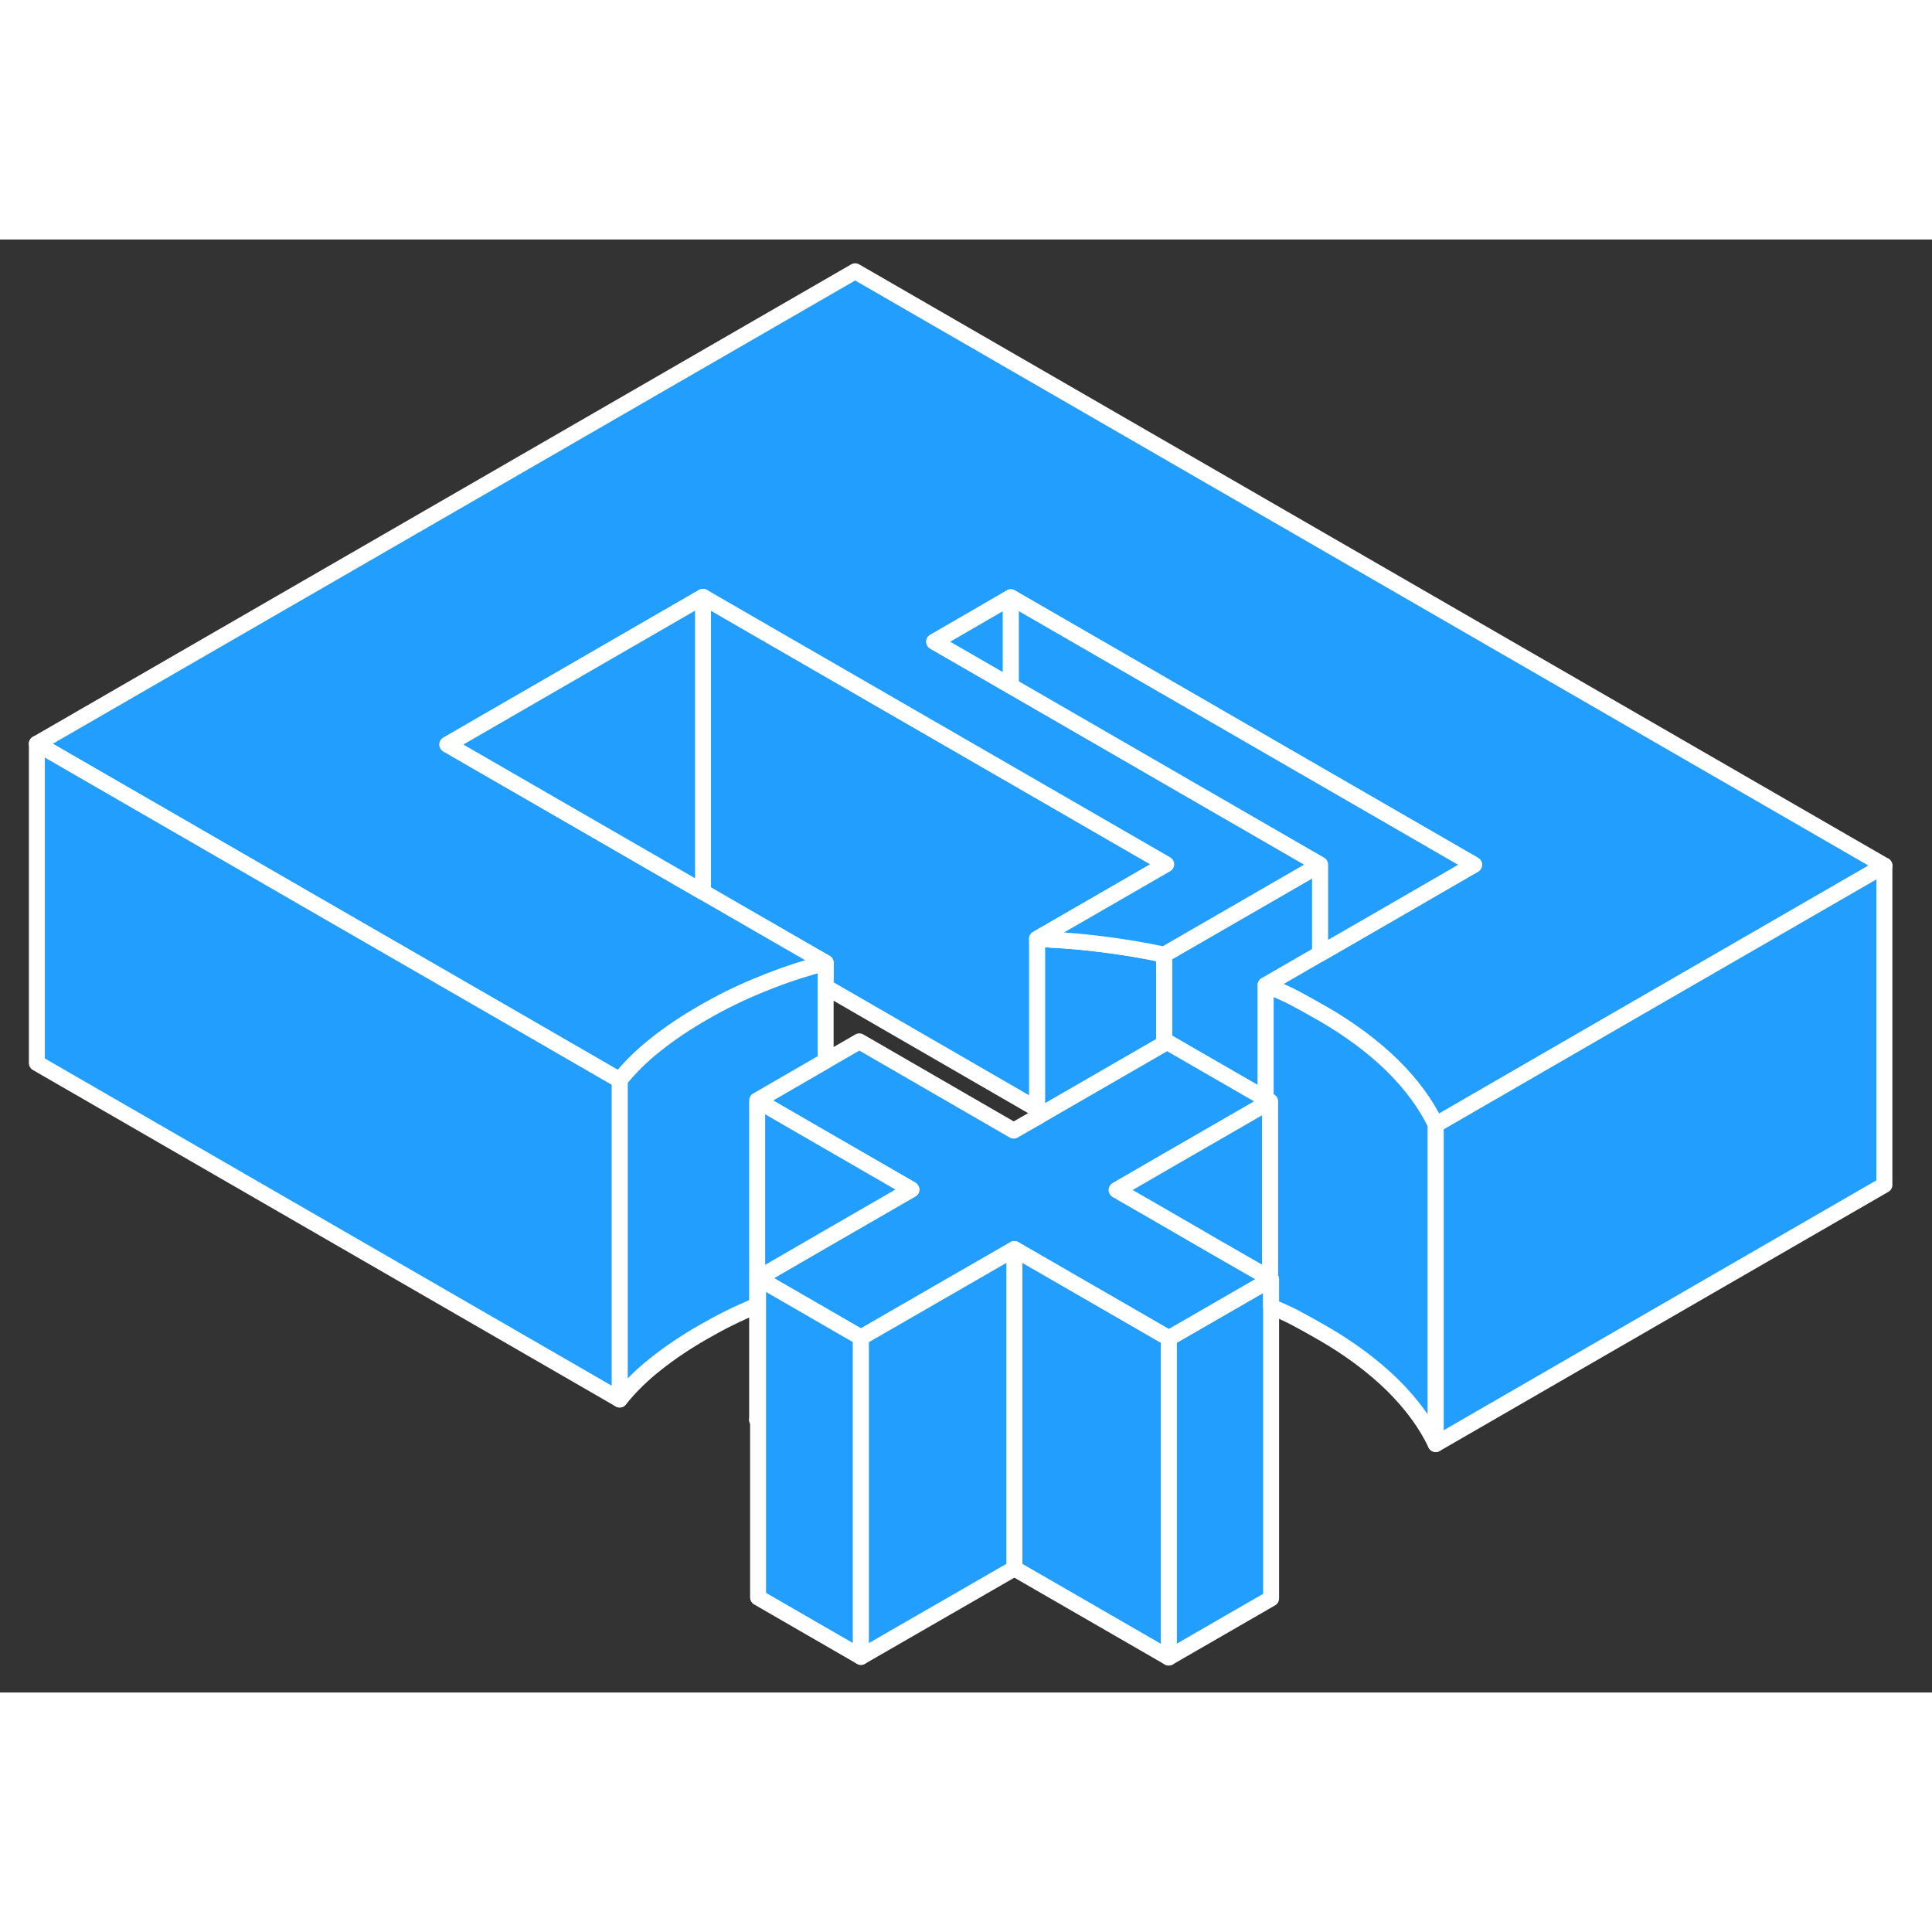 <svg width="48" height="48" viewBox="0 0 121 91" fill="#229EFF" xmlns="http://www.w3.org/2000/svg" stroke-width="1px" stroke-linecap="round" stroke-linejoin="round"><rect x="0" y="0" width="121" height="91" fill="#333333" stroke="none"/><path d="M47.418 73.92L47.478 73.95V73.89L47.418 73.92Z" stroke="white" stroke-linejoin="round"/><path d="M82.678 39.15V44.73L79.268 46.7V53.82L73.098 50.26L72.908 50.37V44.79L82.678 39.15Z" stroke="white" stroke-linejoin="round"/><path d="M72.908 44.79V50.37L70.188 51.94L65.388 54.71L64.948 54.46V43.8C65.238 43.8 65.528 43.83 65.808 43.85C66.888 43.91 67.948 44 68.968 44.13C70.258 44.29 71.568 44.5 72.908 44.79Z" stroke="white" stroke-linejoin="round"/><path d="M73.038 39.13L65.328 43.58L64.948 43.8V54.46L51.708 46.81V45.3L44.028 40.87V22.38L48.458 24.94L63.308 33.51L73.038 39.13Z" stroke="white" stroke-linejoin="round"/><path d="M65.328 43.58L64.948 43.8C65.238 43.8 65.528 43.83 65.808 43.85L65.328 43.58Z" stroke="white" stroke-linejoin="round"/><path d="M118.019 39.21L100.698 49.21L89.919 55.44C89.319 54.17 88.418 52.94 87.209 51.74C85.989 50.55 84.529 49.46 82.809 48.47C82.769 48.44 82.719 48.42 82.679 48.4C82.129 48.08 81.599 47.79 81.079 47.51C80.508 47.22 79.909 46.95 79.269 46.7L82.679 44.73L87.809 41.77L92.319 39.16L63.309 22.41L58.809 25.02L58.508 25.19L63.309 27.96L82.679 39.15L72.909 44.79C71.569 44.5 70.258 44.29 68.969 44.13C67.948 44 66.889 43.91 65.809 43.85L65.329 43.58L73.039 39.13L63.309 33.51L48.459 24.94L44.029 22.38L28.019 31.63L32.438 34.18L44.029 40.87L51.709 45.3C51.118 45.46 50.538 45.63 49.968 45.81C49.188 46.06 48.438 46.34 47.699 46.64C46.408 47.16 45.209 47.75 44.089 48.4C42.968 49.04 41.968 49.71 41.089 50.41C40.209 51.1 39.449 51.85 38.809 52.65L32.529 49.02L19.628 41.58L2.309 31.58L53.559 1.99L118.019 39.21Z" stroke="white" stroke-linejoin="round"/><path d="M79.608 65.11V85.11L73.198 88.81V68.81L79.268 65.31L79.548 65.14L79.608 65.11Z" stroke="white" stroke-linejoin="round"/><path d="M79.609 65.11L79.549 65.14L79.269 65.31L73.199 68.81L63.529 63.23L53.919 68.77L49.229 66.06L47.479 65.05L49.379 63.95L51.709 62.6L57.079 59.5L51.709 56.4L47.419 53.92L51.709 51.44L53.819 50.22L63.489 55.81L64.949 54.97L65.389 54.71L70.189 51.94L72.909 50.37L73.099 50.26L79.269 53.82L79.549 53.98L79.269 54.14L76.639 55.66L72.909 57.81L71.839 58.43L69.939 59.53L71.139 60.22L72.909 61.24L75.979 63.02L79.269 64.91L79.549 65.08L79.609 65.11Z" stroke="white" stroke-linejoin="round"/><path d="M57.079 59.5L51.709 62.6L49.379 63.95L47.479 65.05V73.89L47.419 73.92V53.92L51.709 56.4L57.079 59.5Z" stroke="white" stroke-linejoin="round"/><path d="M53.919 68.77V88.77L47.478 85.05V65.05L49.228 66.06L53.919 68.77Z" stroke="white" stroke-linejoin="round"/><path d="M44.029 22.38V40.87L32.438 34.18L28.019 31.63L44.029 22.38Z" stroke="white" stroke-linejoin="round"/><path d="M51.709 45.3V51.44L47.419 53.92V66.76C46.229 67.25 45.129 67.8 44.089 68.4C42.968 69.04 41.968 69.71 41.089 70.41C40.209 71.1 39.449 71.85 38.809 72.65V52.65C39.449 51.85 40.209 51.1 41.089 50.41C41.968 49.71 42.968 49.04 44.089 48.4C45.209 47.75 46.408 47.16 47.699 46.64C48.438 46.34 49.188 46.06 49.968 45.81C50.538 45.63 51.118 45.46 51.709 45.3Z" stroke="white" stroke-linejoin="round"/><path d="M38.809 52.65V72.65L2.309 51.58V31.58L19.628 41.58L32.529 49.02L38.809 52.65Z" stroke="white" stroke-linejoin="round"/><path d="M73.198 68.811V88.811L63.528 83.231V63.23L73.198 68.811Z" stroke="white" stroke-linejoin="round"/><path d="M63.529 63.23V83.231L53.919 88.77V68.77L63.529 63.23Z" stroke="white" stroke-linejoin="round"/><path d="M64.948 54.971V54.46" stroke="white" stroke-linejoin="round"/><path d="M79.549 53.98V65.081L79.269 64.91L75.978 63.02L72.909 61.24L71.138 60.221L69.939 59.531L71.838 58.431L72.909 57.81L76.638 55.66L79.269 54.141L79.549 53.98Z" stroke="white" stroke-linejoin="round"/><path d="M89.919 55.44V75.44C89.319 74.17 88.418 72.94 87.209 71.74C85.989 70.55 84.529 69.46 82.809 68.47C82.219 68.13 81.638 67.81 81.079 67.51C80.609 67.27 80.118 67.05 79.609 66.84V65.11L79.549 65.08V53.98L79.269 53.82V46.7C79.909 46.95 80.508 47.22 81.079 47.51C81.599 47.79 82.129 48.08 82.679 48.4C82.719 48.42 82.769 48.44 82.809 48.47C84.529 49.46 85.989 50.55 87.209 51.74C88.418 52.94 89.319 54.17 89.919 55.44Z" stroke="white" stroke-linejoin="round"/><path d="M63.309 22.41V27.96L58.509 25.19L58.809 25.02L63.309 22.41Z" stroke="white" stroke-linejoin="round"/><path d="M92.319 39.16L87.809 41.77L82.679 44.73V39.15L63.309 27.96V22.41L92.319 39.16Z" stroke="white" stroke-linejoin="round"/><path d="M118.019 39.21V59.21L89.919 75.441V55.441L100.699 49.21L118.019 39.21Z" stroke="white" stroke-linejoin="round"/></svg>